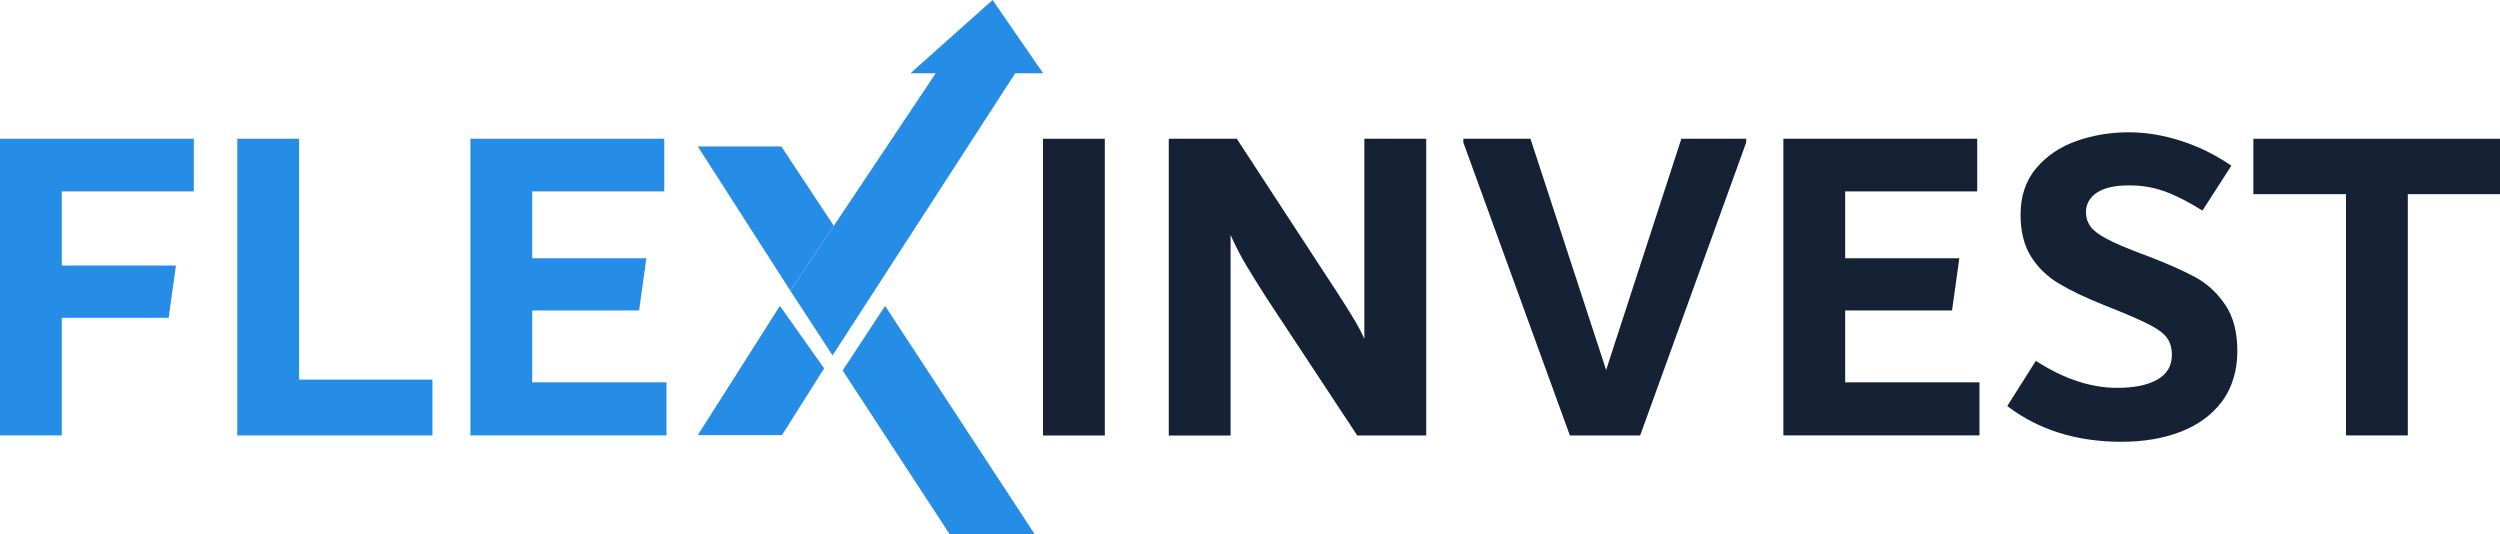 <svg width="234" height="50" viewBox="0 0 234 50" fill="none" xmlns="http://www.w3.org/2000/svg">
<g clip-path="url(#clip0_323_120)">
<path d="M97.626 40.756V12.988H103.41V40.762H97.626V40.756Z" fill="#152135"/>
<path d="M133.494 12.988V40.762H127.041L118.504 27.822C117.777 26.679 117.16 25.685 116.654 24.845C116.148 24 115.659 23.054 115.182 21.994V40.768H109.397V12.988H115.763L125.056 27.215C125.167 27.387 125.423 27.78 125.813 28.393C126.203 29.006 126.564 29.584 126.884 30.131C127.204 30.673 127.477 31.203 127.704 31.715V12.988H133.488H133.494Z" fill="#152135"/>
<path d="M157.369 12.988H163.444V13.334L153.517 40.762H146.942L136.968 13.334V12.988H143.252L150.334 34.631L157.375 12.988H157.369Z" fill="#152135"/>
<path d="M172.708 35.786H185.277V40.756H166.924V12.988H185.068V17.917H172.708V24.173H183.392L182.711 29.06H172.708V35.786Z" fill="#152135"/>
<path d="M187.873 38.018L190.555 33.774C193.15 35.458 195.693 36.303 198.178 36.303C199.772 36.303 201.018 36.047 201.925 35.53C202.833 35.018 203.287 34.244 203.287 33.214C203.287 32.583 203.142 32.065 202.845 31.649C202.554 31.232 202.036 30.833 201.297 30.446C200.558 30.059 199.447 29.565 197.969 28.97L197.003 28.583C195.216 27.869 193.779 27.184 192.685 26.524C191.597 25.869 190.73 25.024 190.09 23.994C189.45 22.964 189.124 21.667 189.124 20.095C189.124 18.351 189.612 16.905 190.59 15.744C191.568 14.589 192.825 13.738 194.361 13.196C195.897 12.655 197.532 12.381 199.26 12.381C200.826 12.381 202.438 12.643 204.102 13.172C205.766 13.702 207.349 14.482 208.856 15.506L206.15 19.708C204.818 18.881 203.636 18.28 202.612 17.911C201.588 17.542 200.477 17.351 199.284 17.351C197.951 17.351 196.944 17.577 196.264 18.036C195.583 18.494 195.245 19.107 195.245 19.881C195.245 20.369 195.385 20.803 195.664 21.19C195.944 21.577 196.438 21.964 197.166 22.345C197.887 22.732 198.929 23.178 200.29 23.696L201.21 24.042C202.985 24.726 204.422 25.369 205.522 25.97C206.616 26.571 207.541 27.428 208.291 28.542C209.042 29.655 209.415 31.101 209.415 32.869C209.415 34.637 208.937 36.292 207.989 37.559C207.04 38.833 205.749 39.78 204.113 40.411C202.478 41.042 200.628 41.351 198.562 41.351C194.372 41.351 190.811 40.238 187.878 38.006L187.873 38.018Z" fill="#152135"/>
<path d="M234 12.988V18.173H225.37V40.756H219.586V18.173H210.916V12.988H234Z" fill="#152135"/>
<path d="M18.144 17.917H5.784V24.857H16.468L15.787 29.744H5.784V40.756H0V12.988H18.144V17.917Z" fill="#268DE7"/>
<path d="M27.989 35.53H40.477V40.756H22.211V12.988H27.995V35.53H27.989Z" fill="#268DE7"/>
<path d="M49.816 35.786H62.385V40.756H44.032V12.988H62.176V17.917H49.816V24.173H60.5L59.819 29.06H49.816V35.786Z" fill="#268DE7"/>
<path d="M92.906 0L97.637 6.857H95.025L77.928 33.268L73.983 27.22L87.582 6.857H85.219L92.906 0Z" fill="#268DE7"/>
<path d="M65.312 13.709H73.133L78.044 21.137L73.983 27.22L65.312 13.709Z" fill="#268DE7"/>
<path d="M72.999 28.631L77.137 34.476L73.197 40.726H65.312L72.999 28.631Z" fill="#268DE7"/>
<path d="M82.846 28.631L96.846 50H88.886L78.871 34.679L82.846 28.631Z" fill="#268DE7"/>
</g>
<defs>
<clipPath id="clip0_323_120">
<rect width="234" height="50" fill="white"/>
</clipPath>
</defs>
</svg>
